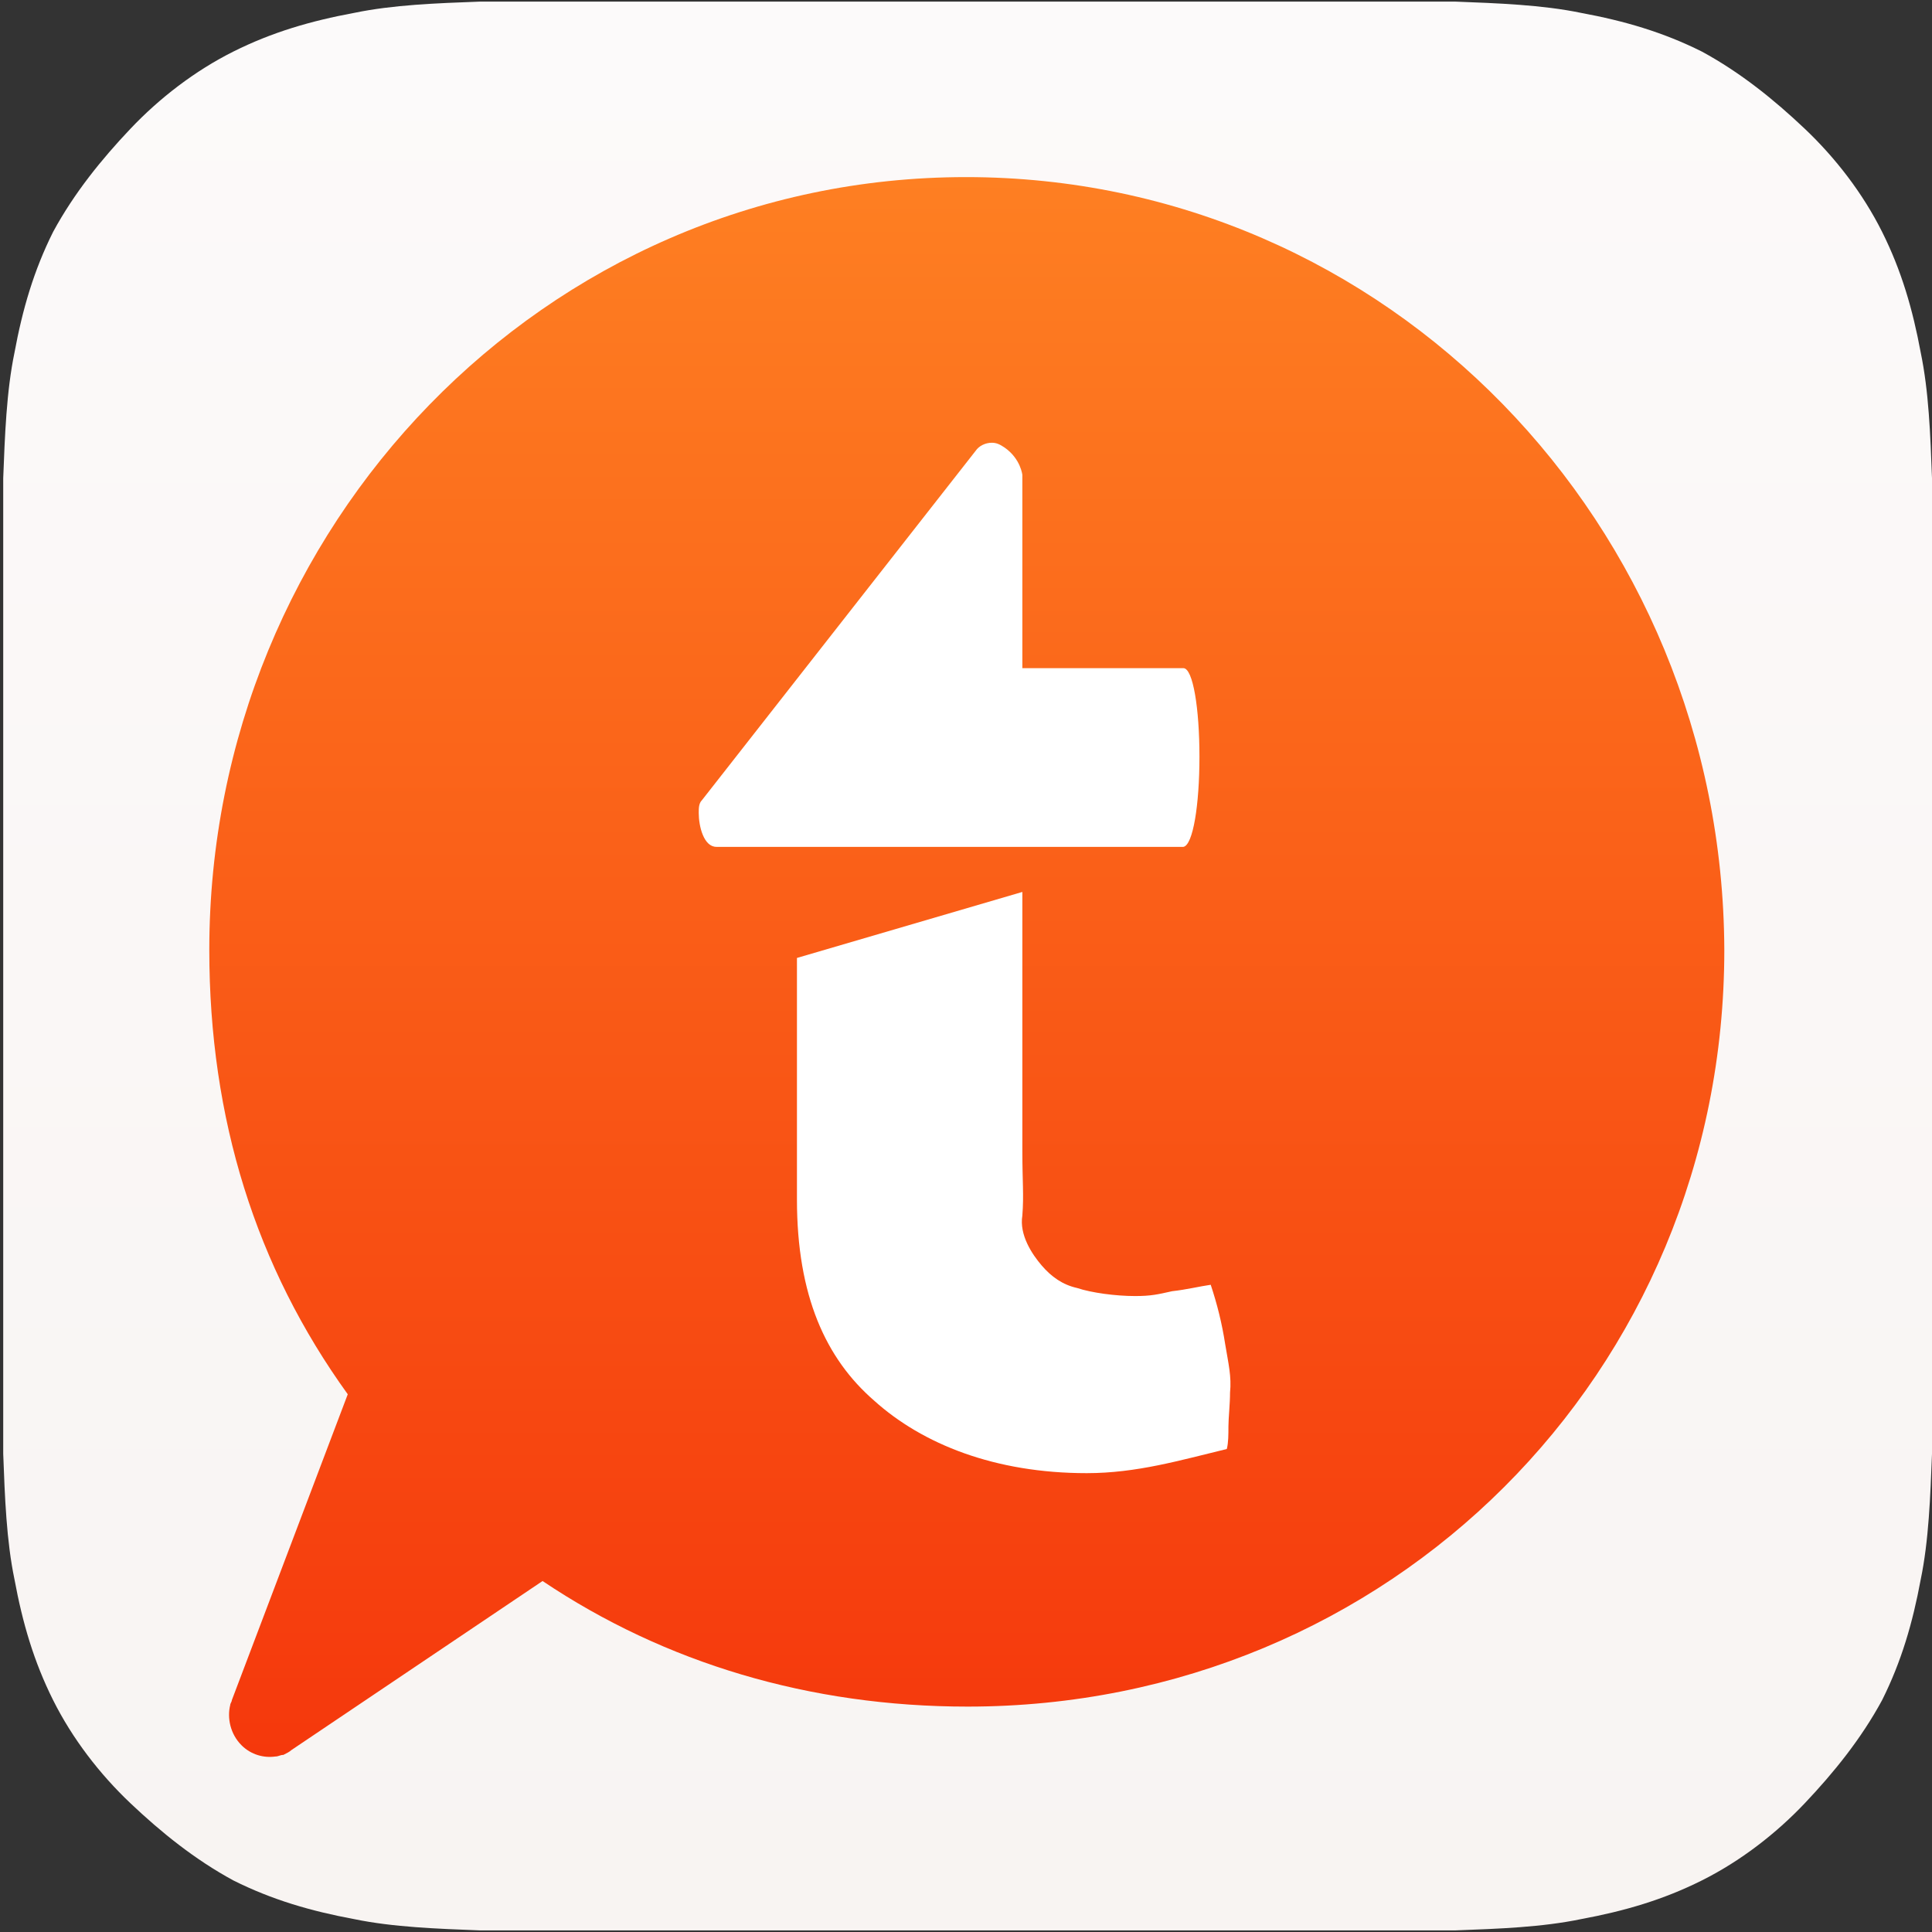 <?xml version="1.0" encoding="utf-8"?>
<!-- Generator: Adobe Illustrator 22.0.1, SVG Export Plug-In . SVG Version: 6.00 Build 0)  -->
<svg version="1.1" id="图层_1" xmlns="http://www.w3.org/2000/svg" xmlns:xlink="http://www.w3.org/1999/xlink" x="0px" y="0px"
	 viewBox="0 0 120 120" style="enable-background:new 0 0 120 120;" xml:space="preserve">
<rect x="0" y="0" width="120" height="120" fill="#333333" stroke="none"/>
<style type="text/css">
	.st0{fill:url(#SVGID_1_);}
	.st1{fill:url(#SVGID_2_);}
	.st2{fill:#FFFFFF;}
</style>
<linearGradient id="SVGID_1_" gradientUnits="userSpaceOnUse" x1="60" y1="120" x2="60" y2="1.515727e-06">
	<stop  offset="0" style="stop-color:#F8F4F2"/>
	<stop  offset="1" style="stop-color:#FCFAFA"/>
</linearGradient>
<path class="st0" d="M120,37.7c0-1.1,0-2.6,0-4.4c0-1.9,0-2.7,0-3.6c-0.1-2.7-0.2-5.4-0.7-7.8c-0.5-2.7-1.2-5.1-2.4-7.5
	c-1.2-2.4-2.9-4.6-4.8-6.4c-1.9-1.8-4-3.5-6.4-4.8c-2.4-1.2-4.8-1.9-7.5-2.4c-2.4-0.5-5.2-0.6-7.8-0.7c-0.9,0-1.7,0-3.6,0
	c-1.8,0-3.3,0-4.4,0c-5.6,0-39,0-44.6,0c-1.1,0-2.6,0-4.4,0c-1.9,0-2.7,0-3.6,0c-2.7,0.1-5.4,0.2-7.8,0.7c-2.7,0.5-5.1,1.2-7.5,2.4
	c-2.4,1.2-4.6,2.9-6.4,4.8c-1.8,1.9-3.5,4-4.8,6.4c-1.2,2.4-1.9,4.8-2.4,7.5c-0.5,2.4-0.6,5.2-0.7,7.8c0,0.9,0,1.7,0,3.6
	c0,1.8,0,3.3,0,4.4v44.6c0,1.1,0,2.6,0,4.4c0,1.9,0,2.7,0,3.6c0.1,2.7,0.2,5.4,0.7,7.8c0.5,2.7,1.2,5.1,2.4,7.5
	c1.2,2.4,2.9,4.6,4.8,6.4c1.9,1.8,4,3.5,6.4,4.8c2.4,1.2,4.8,1.9,7.5,2.4c2.4,0.5,5.2,0.6,7.8,0.7c0.9,0,1.7,0,3.6,0
	c1.8,0,3.3,0,4.4,0c5.6,0,39,0,44.6,0c1.1,0,2.6,0,4.4,0c1.9,0,2.7,0,3.6,0c2.7-0.1,5.4-0.2,7.8-0.7c2.7-0.5,5.1-1.2,7.5-2.4
	c2.4-1.2,4.6-2.9,6.4-4.8c1.8-1.9,3.5-4,4.8-6.4c1.2-2.4,1.9-4.8,2.4-7.5c0.5-2.4,0.6-5.2,0.7-7.8c0-0.9,0-1.7,0-3.6
	c0-1.8,0-3.3,0-4.4V37.7z"/>
<linearGradient id="SVGID_2_" gradientUnits="userSpaceOnUse" x1="60" y1="109.046" x2="60" y2="10.954">
	<stop  offset="0" style="stop-color:#F5380C"/>
	<stop  offset="1" style="stop-color:#FE7F22"/>
</linearGradient>
<path class="st1" d="M60,11c-26.2,0-47,21.7-47,48c0,10.5,2.9,19.7,8.6,27.6l-7.2,19l0,0c0,0.1-0.1,0.2-0.1,0.3
	c-0.2,0.8,0,1.8,0.7,2.5c0.6,0.6,1.4,0.8,2.1,0.7l0,0l0,0c0.2,0,0.3-0.1,0.5-0.1c0,0,0,0,0,0c0.2-0.1,0.4-0.2,0.5-0.3l0,0l5.2-3.5
	l10.4-7c7.6,5.1,16.6,7.8,26.4,7.8c26.2,0,47-20.7,47-47C107,32.6,86.2,11,60,11z"/>
<g>
	<g>
		<path class="st2" d="M74.5,47c0-3-0.4-5.5-1-5.5h-10v-12c0,0-0.1-1-1.1-1.7c-0.3-0.2-0.5-0.3-0.8-0.3c-0.4,0-0.8,0.2-1,0.5
			l-17,21.7c-0.2,0.2-0.2,0.5-0.2,0.8c0,0.8,0.3,2.1,1.1,2.1h29C74.1,52.5,74.5,50,74.5,47z M76.1,83.5c-0.2-1.3-0.5-2.5-0.9-3.7
			c-0.7,0.1-1.5,0.3-2.4,0.4c-0.9,0.2-1.3,0.3-2.3,0.3c-1.2,0-2.7-0.2-3.6-0.5c-0.9-0.2-1.6-0.7-2.2-1.4c-0.6-0.7-1.4-1.9-1.2-3.1
			c0.1-1.3,0-2.1,0-4V55.4l-14,4.1v15c0,6,1.8,9.9,4.8,12.5c3,2.7,7.5,4.5,13.2,4.5c3.1,0,5.8-0.8,8.7-1.5c0.1-0.4,0.1-0.9,0.1-1.4
			c0-0.5,0.1-1.4,0.1-2.1C76.5,85.5,76.3,84.7,76.1,83.5z"/>
	</g>
</g>
</svg>
